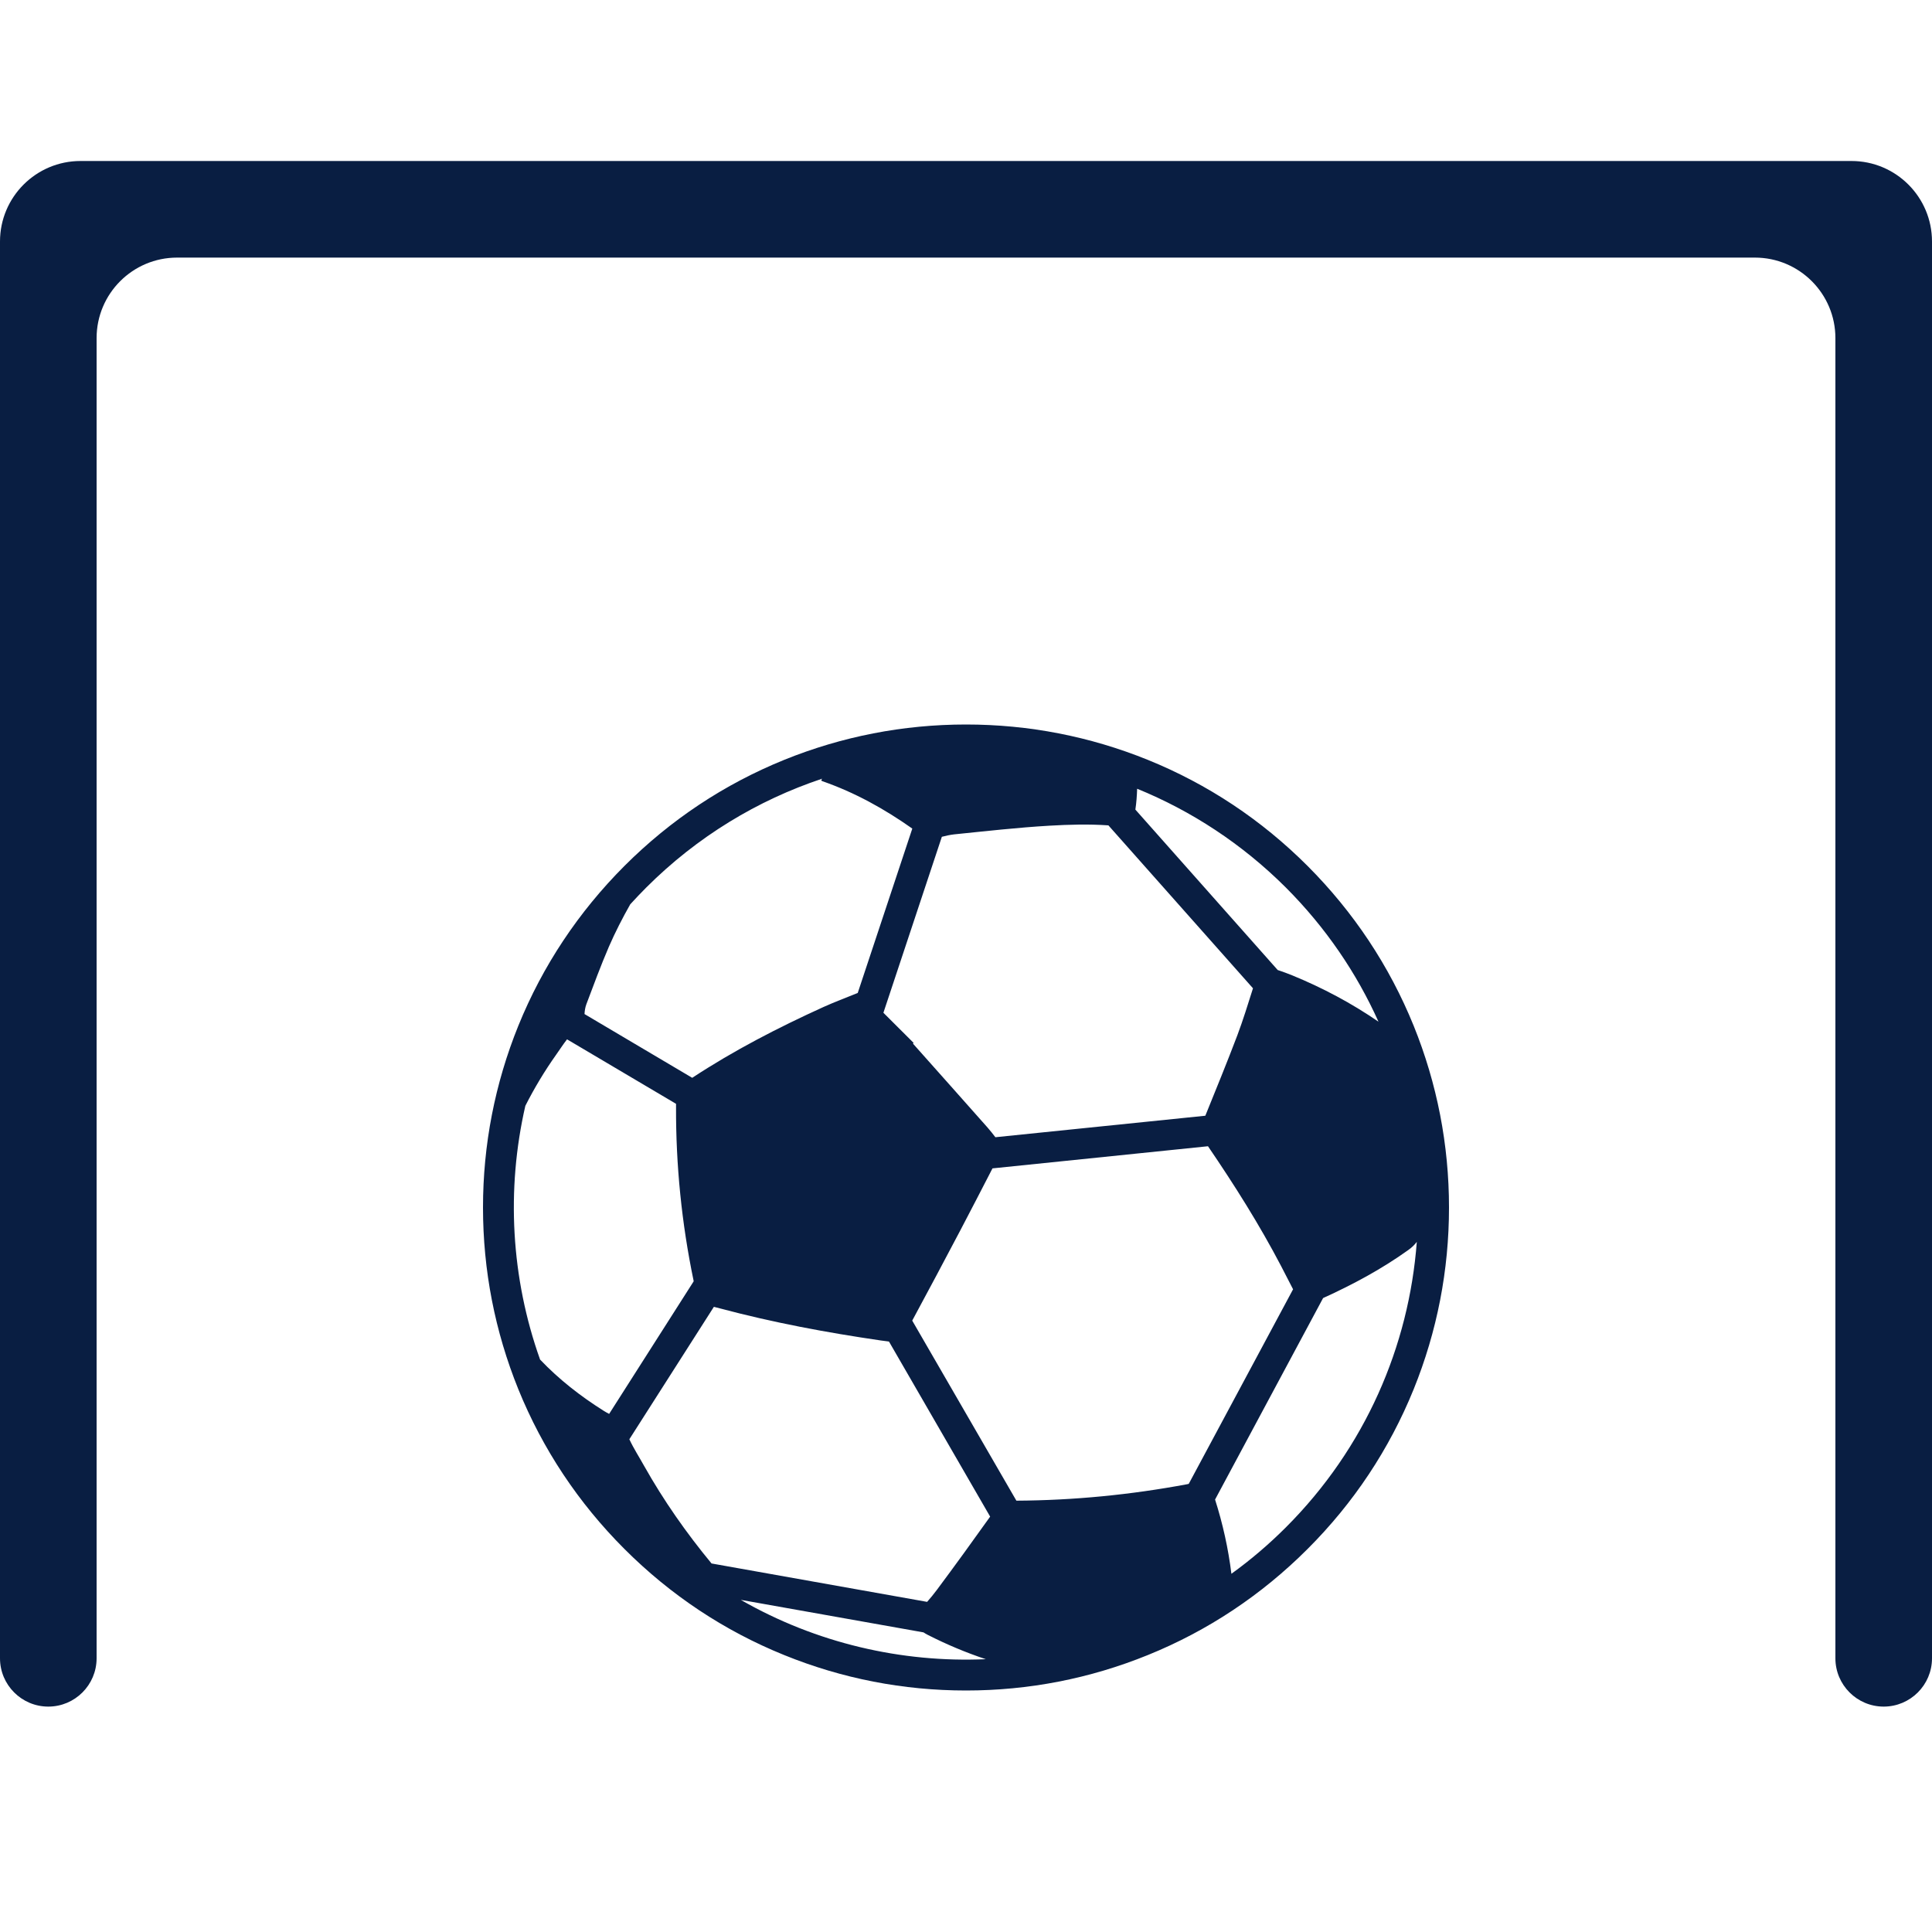 <svg width="24" height="24" viewBox="0 0 24 24" fill="none" xmlns="http://www.w3.org/2000/svg">
<path fill-rule="evenodd" clip-rule="evenodd" d="M0.6 21.2C0.269 21.2 0 20.931 0 20.6V3.2V3C0 2.448 0.448 2 1 2H1.2H22.8H23C23.552 2 24 2.448 24 3V3.2V20.6C24 20.931 23.731 21.2 23.4 21.2C23.069 21.2 22.8 20.931 22.8 20.6V4.2C22.8 3.648 22.352 3.2 21.8 3.2H2.2C1.648 3.2 1.2 3.648 1.2 4.2V20.6C1.2 20.931 0.931 21.2 0.6 21.2Z" fill="#091E42"/>
<path d="M9.742 9.439C8.998 9.741 8.33 10.184 7.757 10.757C7.185 11.33 6.741 11.998 6.439 12.742C6.148 13.461 6 14.221 6 15C6 15.779 6.148 16.539 6.439 17.258C6.741 18.002 7.185 18.67 7.757 19.242C8.33 19.815 8.998 20.259 9.742 20.56C10.461 20.852 11.221 21 12 21C12.78 21 13.539 20.852 14.258 20.56C15.002 20.259 15.67 19.815 16.243 19.242C16.816 18.67 17.259 18.002 17.561 17.258C17.852 16.539 18 15.779 18 15C18 14.221 17.852 13.461 17.561 12.742C17.259 11.998 16.815 11.33 16.243 10.757C15.67 10.184 15.003 9.741 14.258 9.439C13.539 9.148 12.78 9 12 9C11.221 9 10.461 9.148 9.742 9.439ZM7.5 17.526C7.211 17.344 6.944 17.136 6.709 16.889C6.348 15.876 6.287 14.779 6.526 13.737C6.638 13.516 6.766 13.303 6.91 13.1C6.955 13.037 6.996 12.972 7.044 12.911L8.398 13.712C8.398 13.722 8.398 13.734 8.398 13.746C8.395 14.474 8.468 15.197 8.616 15.909C8.616 15.913 8.617 15.914 8.617 15.917L7.567 17.564C7.544 17.552 7.522 17.54 7.5 17.526ZM11.525 20.309C11.759 20.428 11.999 20.529 12.246 20.611C11.198 20.657 10.138 20.411 9.202 19.874L11.472 20.278C11.489 20.289 11.507 20.3 11.525 20.309ZM11.517 19.899L8.839 19.422C8.525 19.042 8.243 18.639 8.001 18.209C7.94 18.099 7.871 17.993 7.818 17.879L8.868 16.234C8.891 16.24 8.917 16.246 8.946 16.254C9.602 16.429 10.27 16.554 10.943 16.652C10.982 16.657 11.015 16.662 11.043 16.665L12.3 18.84C12.082 19.146 11.861 19.451 11.636 19.753C11.598 19.803 11.559 19.852 11.517 19.899ZM15.974 18.973C15.76 19.187 15.534 19.379 15.297 19.55C15.258 19.236 15.19 18.929 15.094 18.628L16.436 16.125C16.806 15.957 17.162 15.766 17.493 15.529C17.536 15.499 17.572 15.464 17.6 15.427C17.503 16.72 16.961 17.986 15.974 18.973ZM15.914 15.727C15.964 15.822 16.013 15.918 16.063 16.016L14.767 18.433C14.759 18.435 14.752 18.437 14.745 18.438C14.044 18.569 13.338 18.638 12.626 18.642L11.332 16.405C11.534 16.032 11.733 15.656 11.931 15.281C12.065 15.026 12.197 14.77 12.329 14.514L15.006 14.239C15.334 14.72 15.644 15.211 15.914 15.727ZM15.371 12.86C15.244 13.195 15.108 13.527 14.973 13.86L12.365 14.127C12.334 14.086 12.302 14.046 12.268 14.007C11.96 13.658 11.65 13.312 11.341 12.964C11.344 12.961 11.346 12.958 11.349 12.955C11.224 12.83 11.099 12.706 10.974 12.581L11.7 10.395C11.75 10.382 11.801 10.371 11.851 10.365C12.246 10.325 12.641 10.28 13.037 10.257C13.279 10.243 13.523 10.236 13.769 10.253L15.565 12.277C15.503 12.473 15.443 12.668 15.371 12.86ZM15.974 11.026C16.469 11.522 16.853 12.088 17.124 12.692C16.788 12.461 16.43 12.271 16.052 12.116C15.994 12.092 15.934 12.071 15.872 12.05L14.104 10.057C14.117 9.971 14.123 9.885 14.126 9.798C14.798 10.072 15.429 10.482 15.974 11.026ZM10.201 9.693C10.208 9.699 10.211 9.703 10.215 9.704C10.619 9.844 10.987 10.049 11.333 10.293L10.655 12.335C10.652 12.336 10.648 12.337 10.645 12.339C10.506 12.396 10.365 12.448 10.228 12.51C9.665 12.766 9.116 13.049 8.599 13.389L7.261 12.597C7.263 12.555 7.27 12.513 7.284 12.475C7.374 12.236 7.463 11.995 7.564 11.76C7.643 11.579 7.732 11.405 7.829 11.234C7.893 11.164 7.959 11.094 8.027 11.026C8.662 10.391 9.413 9.94 10.213 9.673C10.209 9.679 10.205 9.686 10.201 9.693Z" fill="#091E42"/>
</svg>
